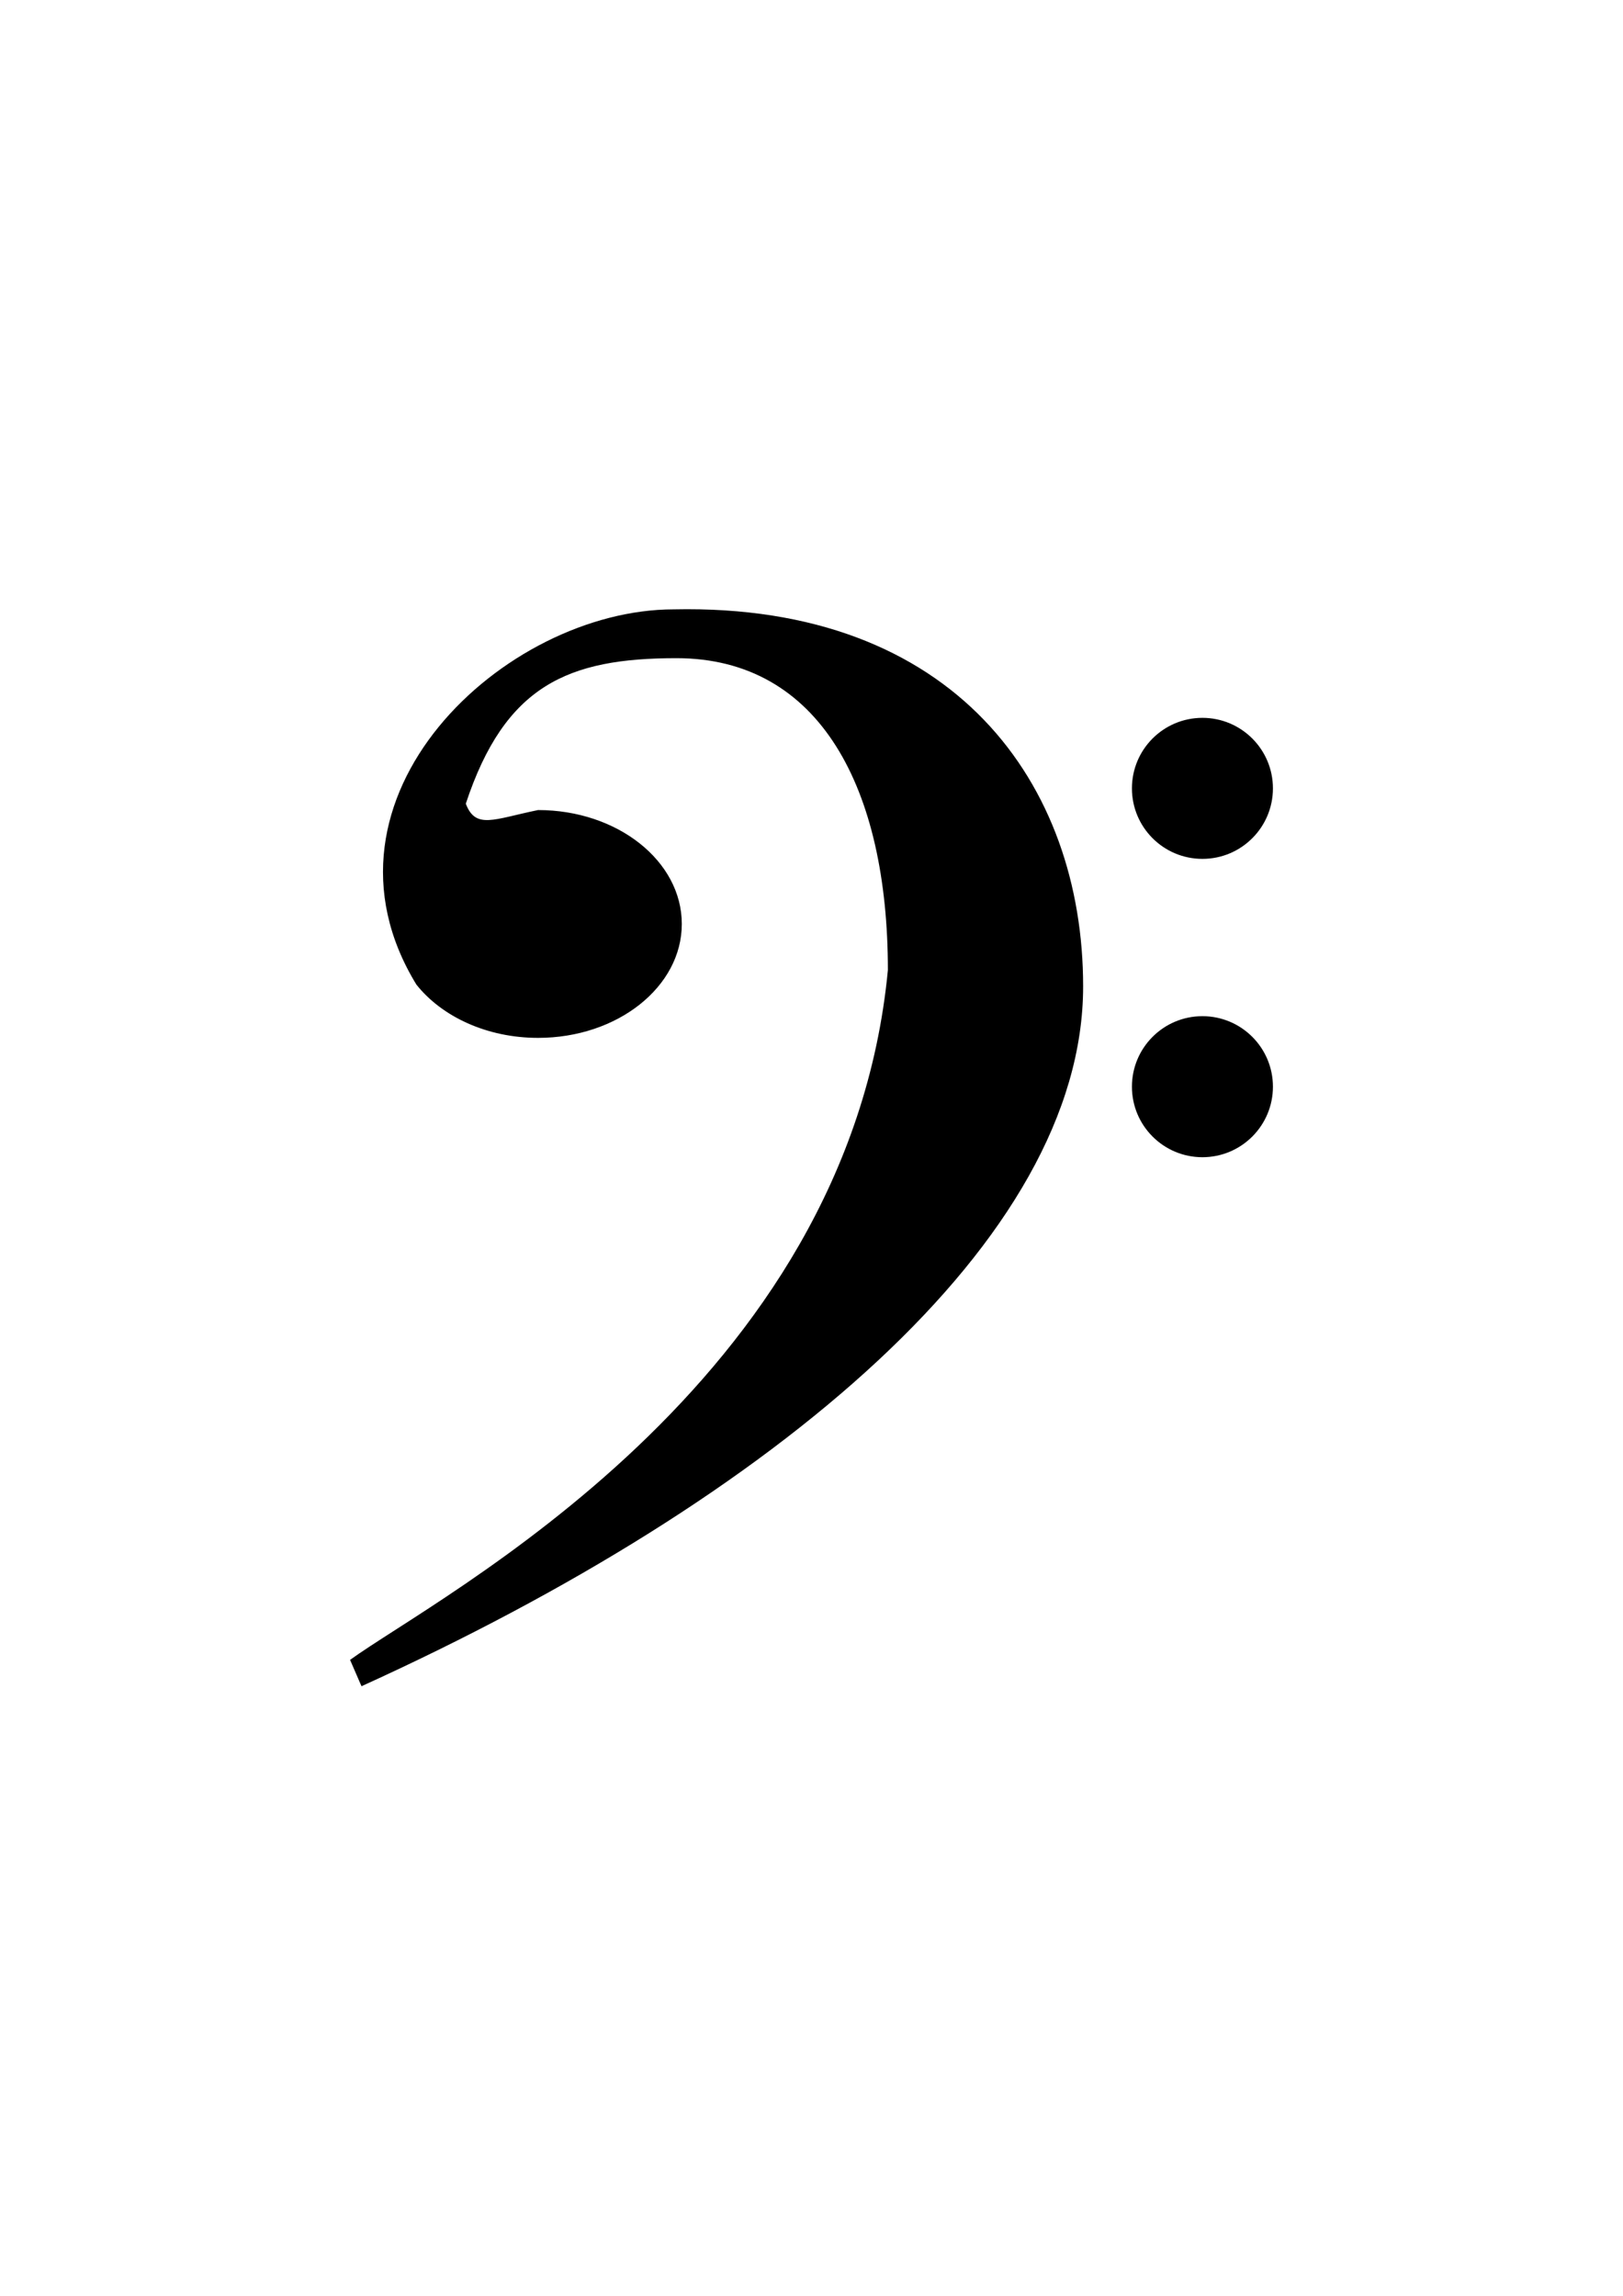 <?xml version="1.0"?>
<svg xmlns:rdf="http://www.w3.org/1999/02/22-rdf-syntax-ns#" xmlns="http://www.w3.org/2000/svg" xmlns:cc="http://creativecommons.org/ns#" xmlns:xlink="http://www.w3.org/1999/xlink" xmlns:dc="http://purl.org/dc/elements/1.1/" xmlns:svg="http://www.w3.org/2000/svg" id="bassClef" viewBox="0 0 744.09 1052.4" version="1.1">
  <path d="m190.85 451.25c11.661 14.719 32.323 24.491 55.844 24.491 36.401 0 65.889-23.372 65.889-52.214s-29.488-52.214-65.889-52.214c-20.314 4.152-28.593 9.001-33.143-2.909 17.976-54.327 46.918-66.709 96.546-66.709 65.914 0 96.969 59.897 96.969 142.97-18.225 190.63-205.95 286.75-246.57 316.19 5.694 13.103 5.395 12.631 5.395 12.009 189.78-86.203 330.69-204.43 330.69-320.74 0-92.419-58.579-175.59-187.72-172.8-77.575 0-170.32 86.203-118 171.93zm328.1-89.88c0 17.852 14.471 32.323 32.323 32.323s32.323-14.471 32.323-32.323-14.471-32.323-32.323-32.323-32.323 14.471-32.323 32.323zm0 136.75c0 17.852 14.471 32.323 32.323 32.323s32.323-14.471 32.323-32.323-14.471-32.323-32.323-32.323-32.323 14.471-32.323 32.323z" stroke="none" />
</svg>
